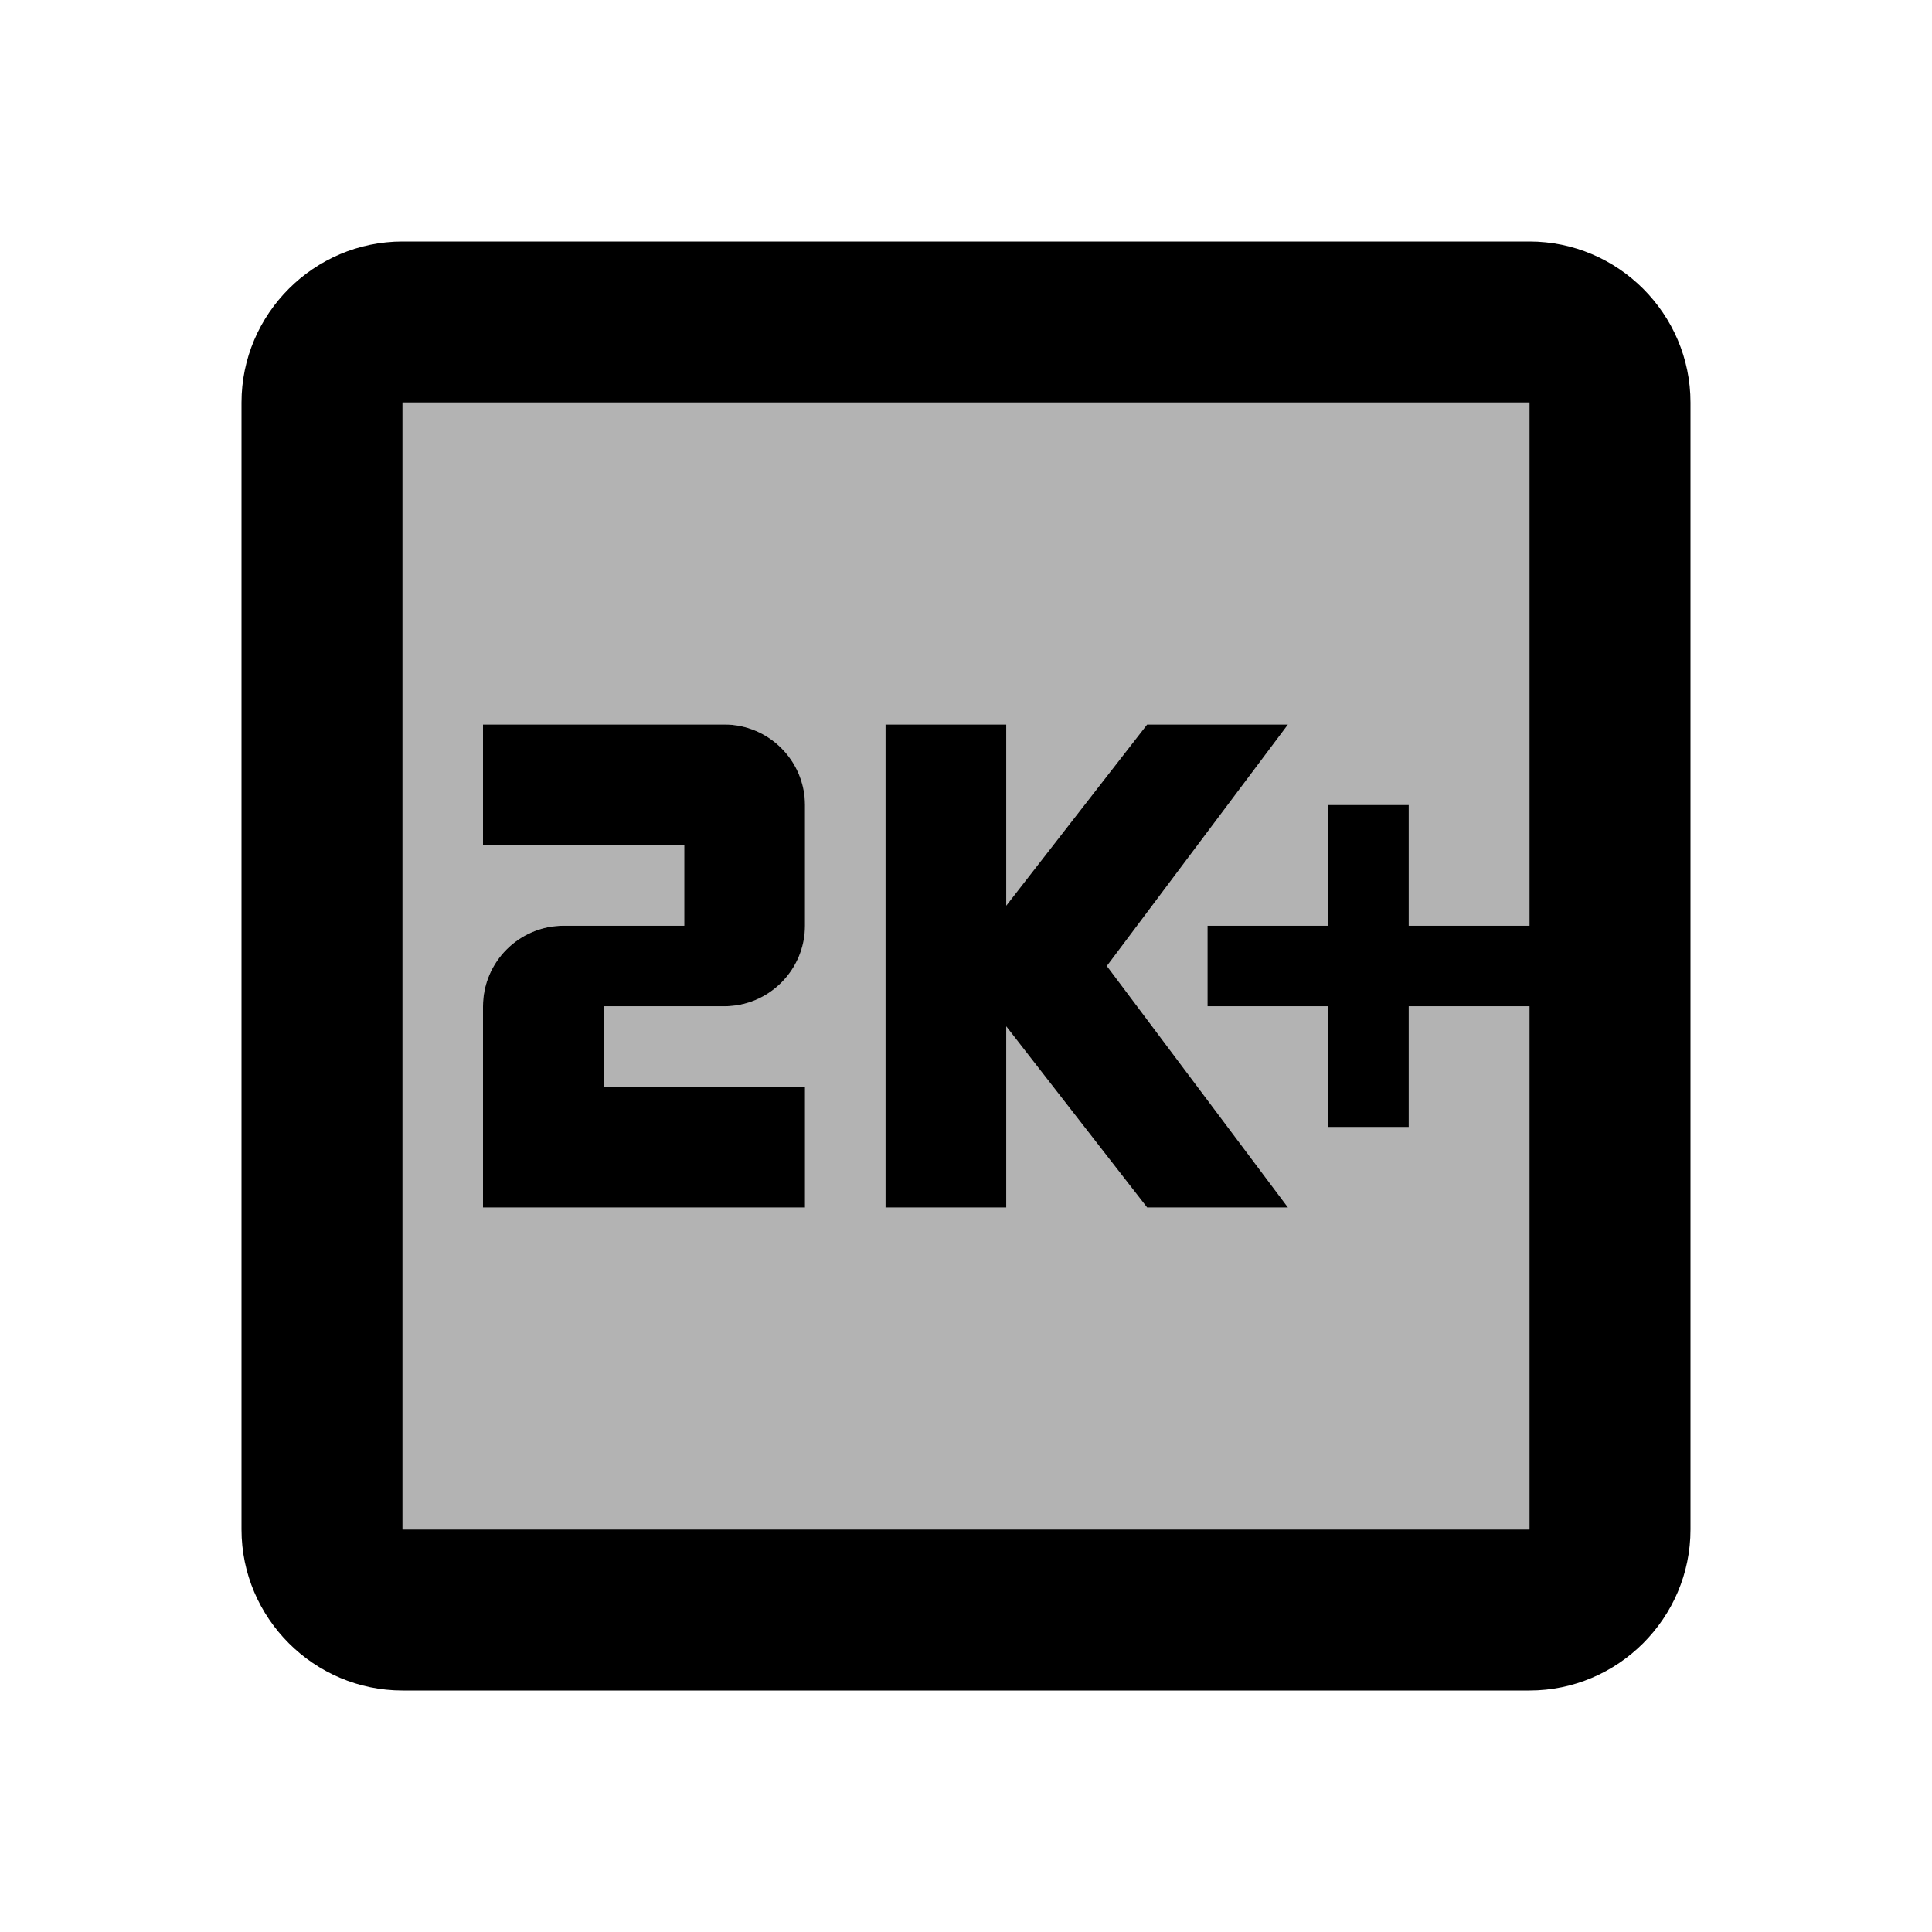<svg  viewBox="0 0 24 24" fill="none" xmlns="http://www.w3.org/2000/svg">
<path opacity="0.3" d="M5 19H19V12.5H17.5V14H16.5V12.5H15V11.5H16.5V10H17.5V11.5H19V5H5V19ZM11 9H12.5V11.25L14.25 9H16L13.75 12L16 15H14.25L12.5 12.75V15H11V9ZM6 12.5C6 11.95 6.45 11.5 7 11.5H8.5V10.5H6V9H9C9.55 9 10 9.45 10 10V11.5C10 12.05 9.55 12.5 9 12.5H7.5V13.5H10V15H6V12.5Z" fill="currentColor"/>
<path d="M19 3H5C3.9 3 3 3.9 3 5V19C3 20.1 3.9 21 5 21H19C20.1 21 21 20.1 21 19V5C21 3.9 20.1 3 19 3ZM19 11.5H17.5V10H16.5V11.5H15V12.5H16.5V14H17.5V12.5H19V19H5V5H19V11.5Z" fill="currentColor"/>
<path d="M10 13.5H7.5V12.5H9C9.55 12.5 10 12.05 10 11.5V10C10 9.45 9.55 9 9 9H6V10.5H8.5V11.5H7C6.45 11.5 6 11.95 6 12.5V15H10V13.5Z" fill="currentColor"/>
<path d="M12.5 12.75L14.25 15H16L13.75 12L16 9H14.25L12.5 11.25V9H11V15H12.5V12.75Z" fill="currentColor"/>
</svg>
